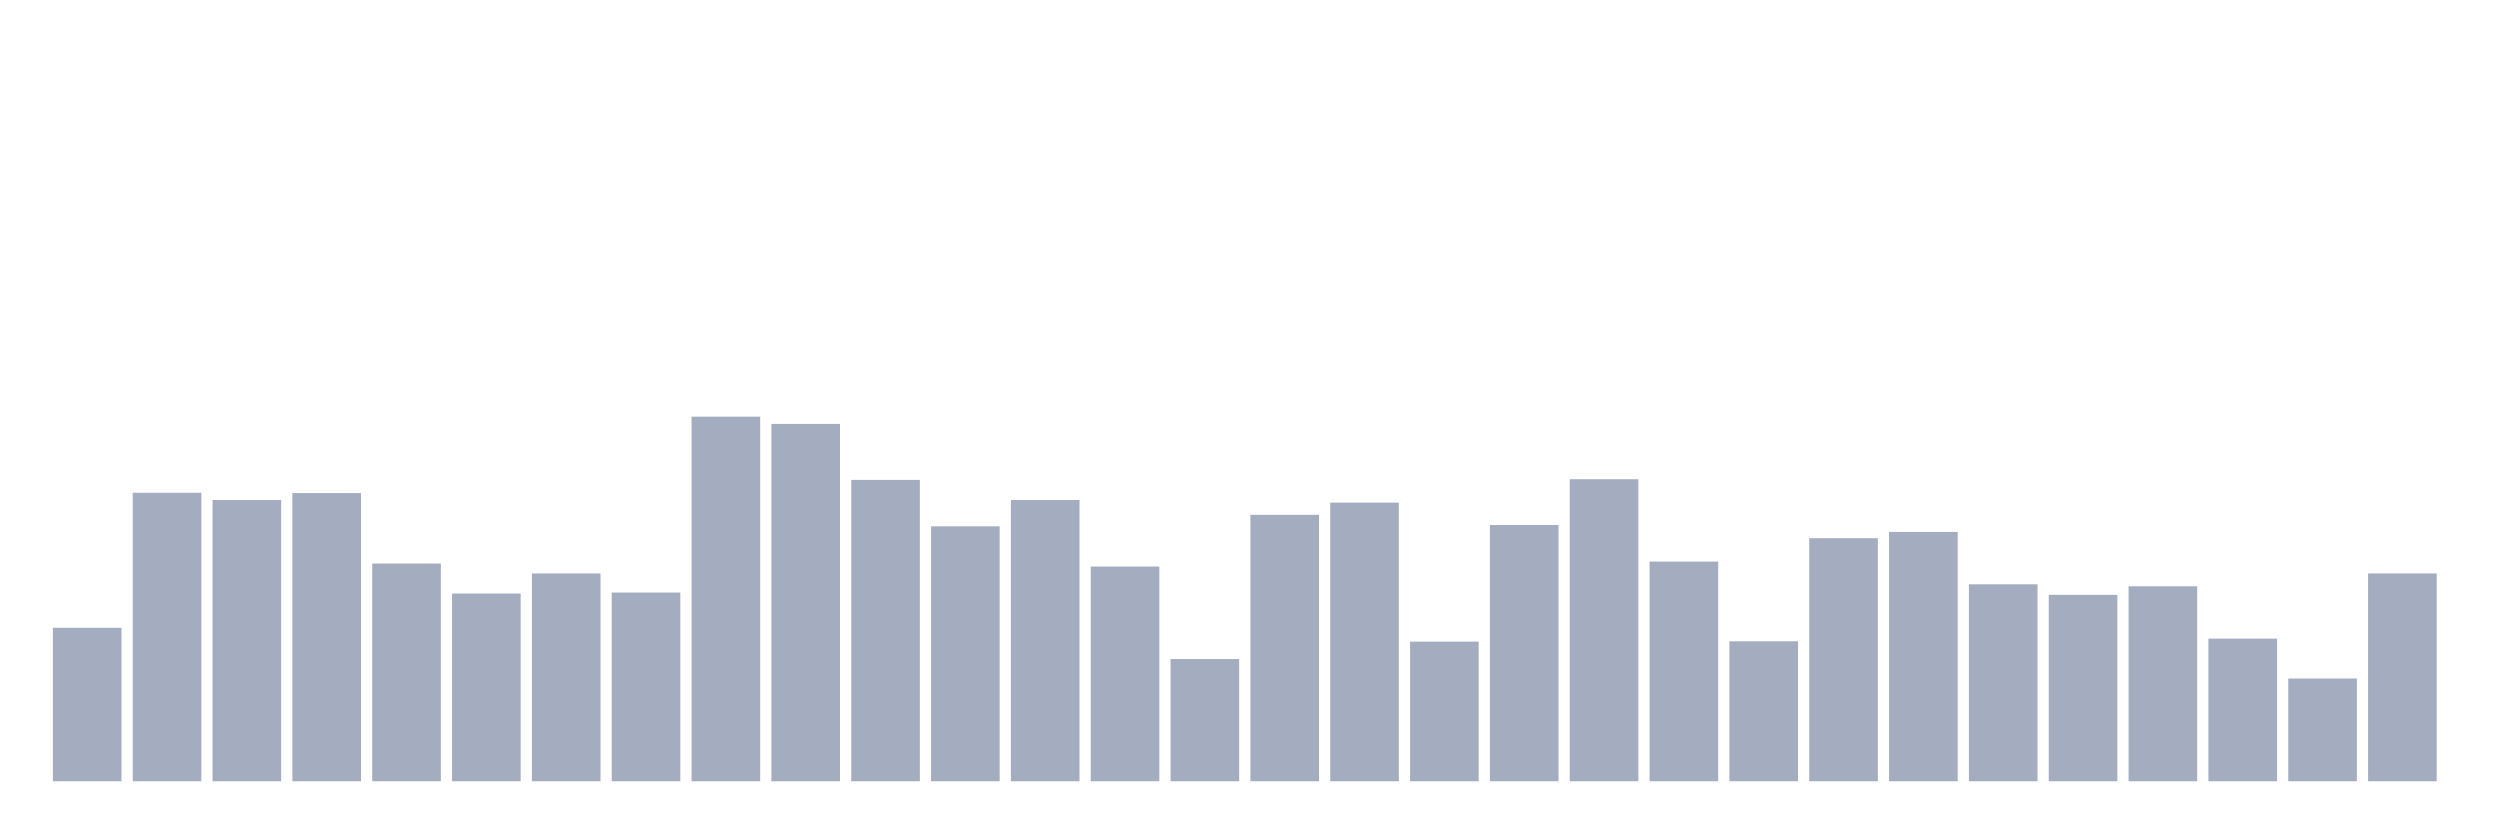 <svg xmlns="http://www.w3.org/2000/svg" viewBox="0 0 480 160"><g transform="translate(10,10)"><rect class="bar" x="0.153" width="13.175" y="110.533" height="29.467" fill="rgb(164,173,192)"></rect><rect class="bar" x="15.482" width="13.175" y="84.607" height="55.393" fill="rgb(164,173,192)"></rect><rect class="bar" x="30.81" width="13.175" y="85.998" height="54.002" fill="rgb(164,173,192)"></rect><rect class="bar" x="46.138" width="13.175" y="84.67" height="55.33" fill="rgb(164,173,192)"></rect><rect class="bar" x="61.466" width="13.175" y="98.202" height="41.798" fill="rgb(164,173,192)"></rect><rect class="bar" x="76.794" width="13.175" y="103.957" height="36.043" fill="rgb(164,173,192)"></rect><rect class="bar" x="92.123" width="13.175" y="100.099" height="39.901" fill="rgb(164,173,192)"></rect><rect class="bar" x="107.451" width="13.175" y="103.767" height="36.233" fill="rgb(164,173,192)"></rect><rect class="bar" x="122.779" width="13.175" y="70" height="70" fill="rgb(164,173,192)"></rect><rect class="bar" x="138.107" width="13.175" y="71.391" height="68.609" fill="rgb(164,173,192)"></rect><rect class="bar" x="153.436" width="13.175" y="82.141" height="57.859" fill="rgb(164,173,192)"></rect><rect class="bar" x="168.764" width="13.175" y="91.057" height="48.943" fill="rgb(164,173,192)"></rect><rect class="bar" x="184.092" width="13.175" y="85.998" height="54.002" fill="rgb(164,173,192)"></rect><rect class="bar" x="199.42" width="13.175" y="98.771" height="41.229" fill="rgb(164,173,192)"></rect><rect class="bar" x="214.748" width="13.175" y="116.54" height="23.46" fill="rgb(164,173,192)"></rect><rect class="bar" x="230.077" width="13.175" y="88.844" height="51.156" fill="rgb(164,173,192)"></rect><rect class="bar" x="245.405" width="13.175" y="86.504" height="53.496" fill="rgb(164,173,192)"></rect><rect class="bar" x="260.733" width="13.175" y="113.189" height="26.811" fill="rgb(164,173,192)"></rect><rect class="bar" x="276.061" width="13.175" y="90.804" height="49.196" fill="rgb(164,173,192)"></rect><rect class="bar" x="291.39" width="13.175" y="82.014" height="57.986" fill="rgb(164,173,192)"></rect><rect class="bar" x="306.718" width="13.175" y="97.823" height="42.177" fill="rgb(164,173,192)"></rect><rect class="bar" x="322.046" width="13.175" y="113.126" height="26.874" fill="rgb(164,173,192)"></rect><rect class="bar" x="337.374" width="13.175" y="93.333" height="46.667" fill="rgb(164,173,192)"></rect><rect class="bar" x="352.702" width="13.175" y="92.132" height="47.868" fill="rgb(164,173,192)"></rect><rect class="bar" x="368.031" width="13.175" y="102.186" height="37.814" fill="rgb(164,173,192)"></rect><rect class="bar" x="383.359" width="13.175" y="104.21" height="35.79" fill="rgb(164,173,192)"></rect><rect class="bar" x="398.687" width="13.175" y="102.565" height="37.435" fill="rgb(164,173,192)"></rect><rect class="bar" x="414.015" width="13.175" y="112.62" height="27.38" fill="rgb(164,173,192)"></rect><rect class="bar" x="429.344" width="13.175" y="120.271" height="19.729" fill="rgb(164,173,192)"></rect><rect class="bar" x="444.672" width="13.175" y="100.099" height="39.901" fill="rgb(164,173,192)"></rect></g></svg>